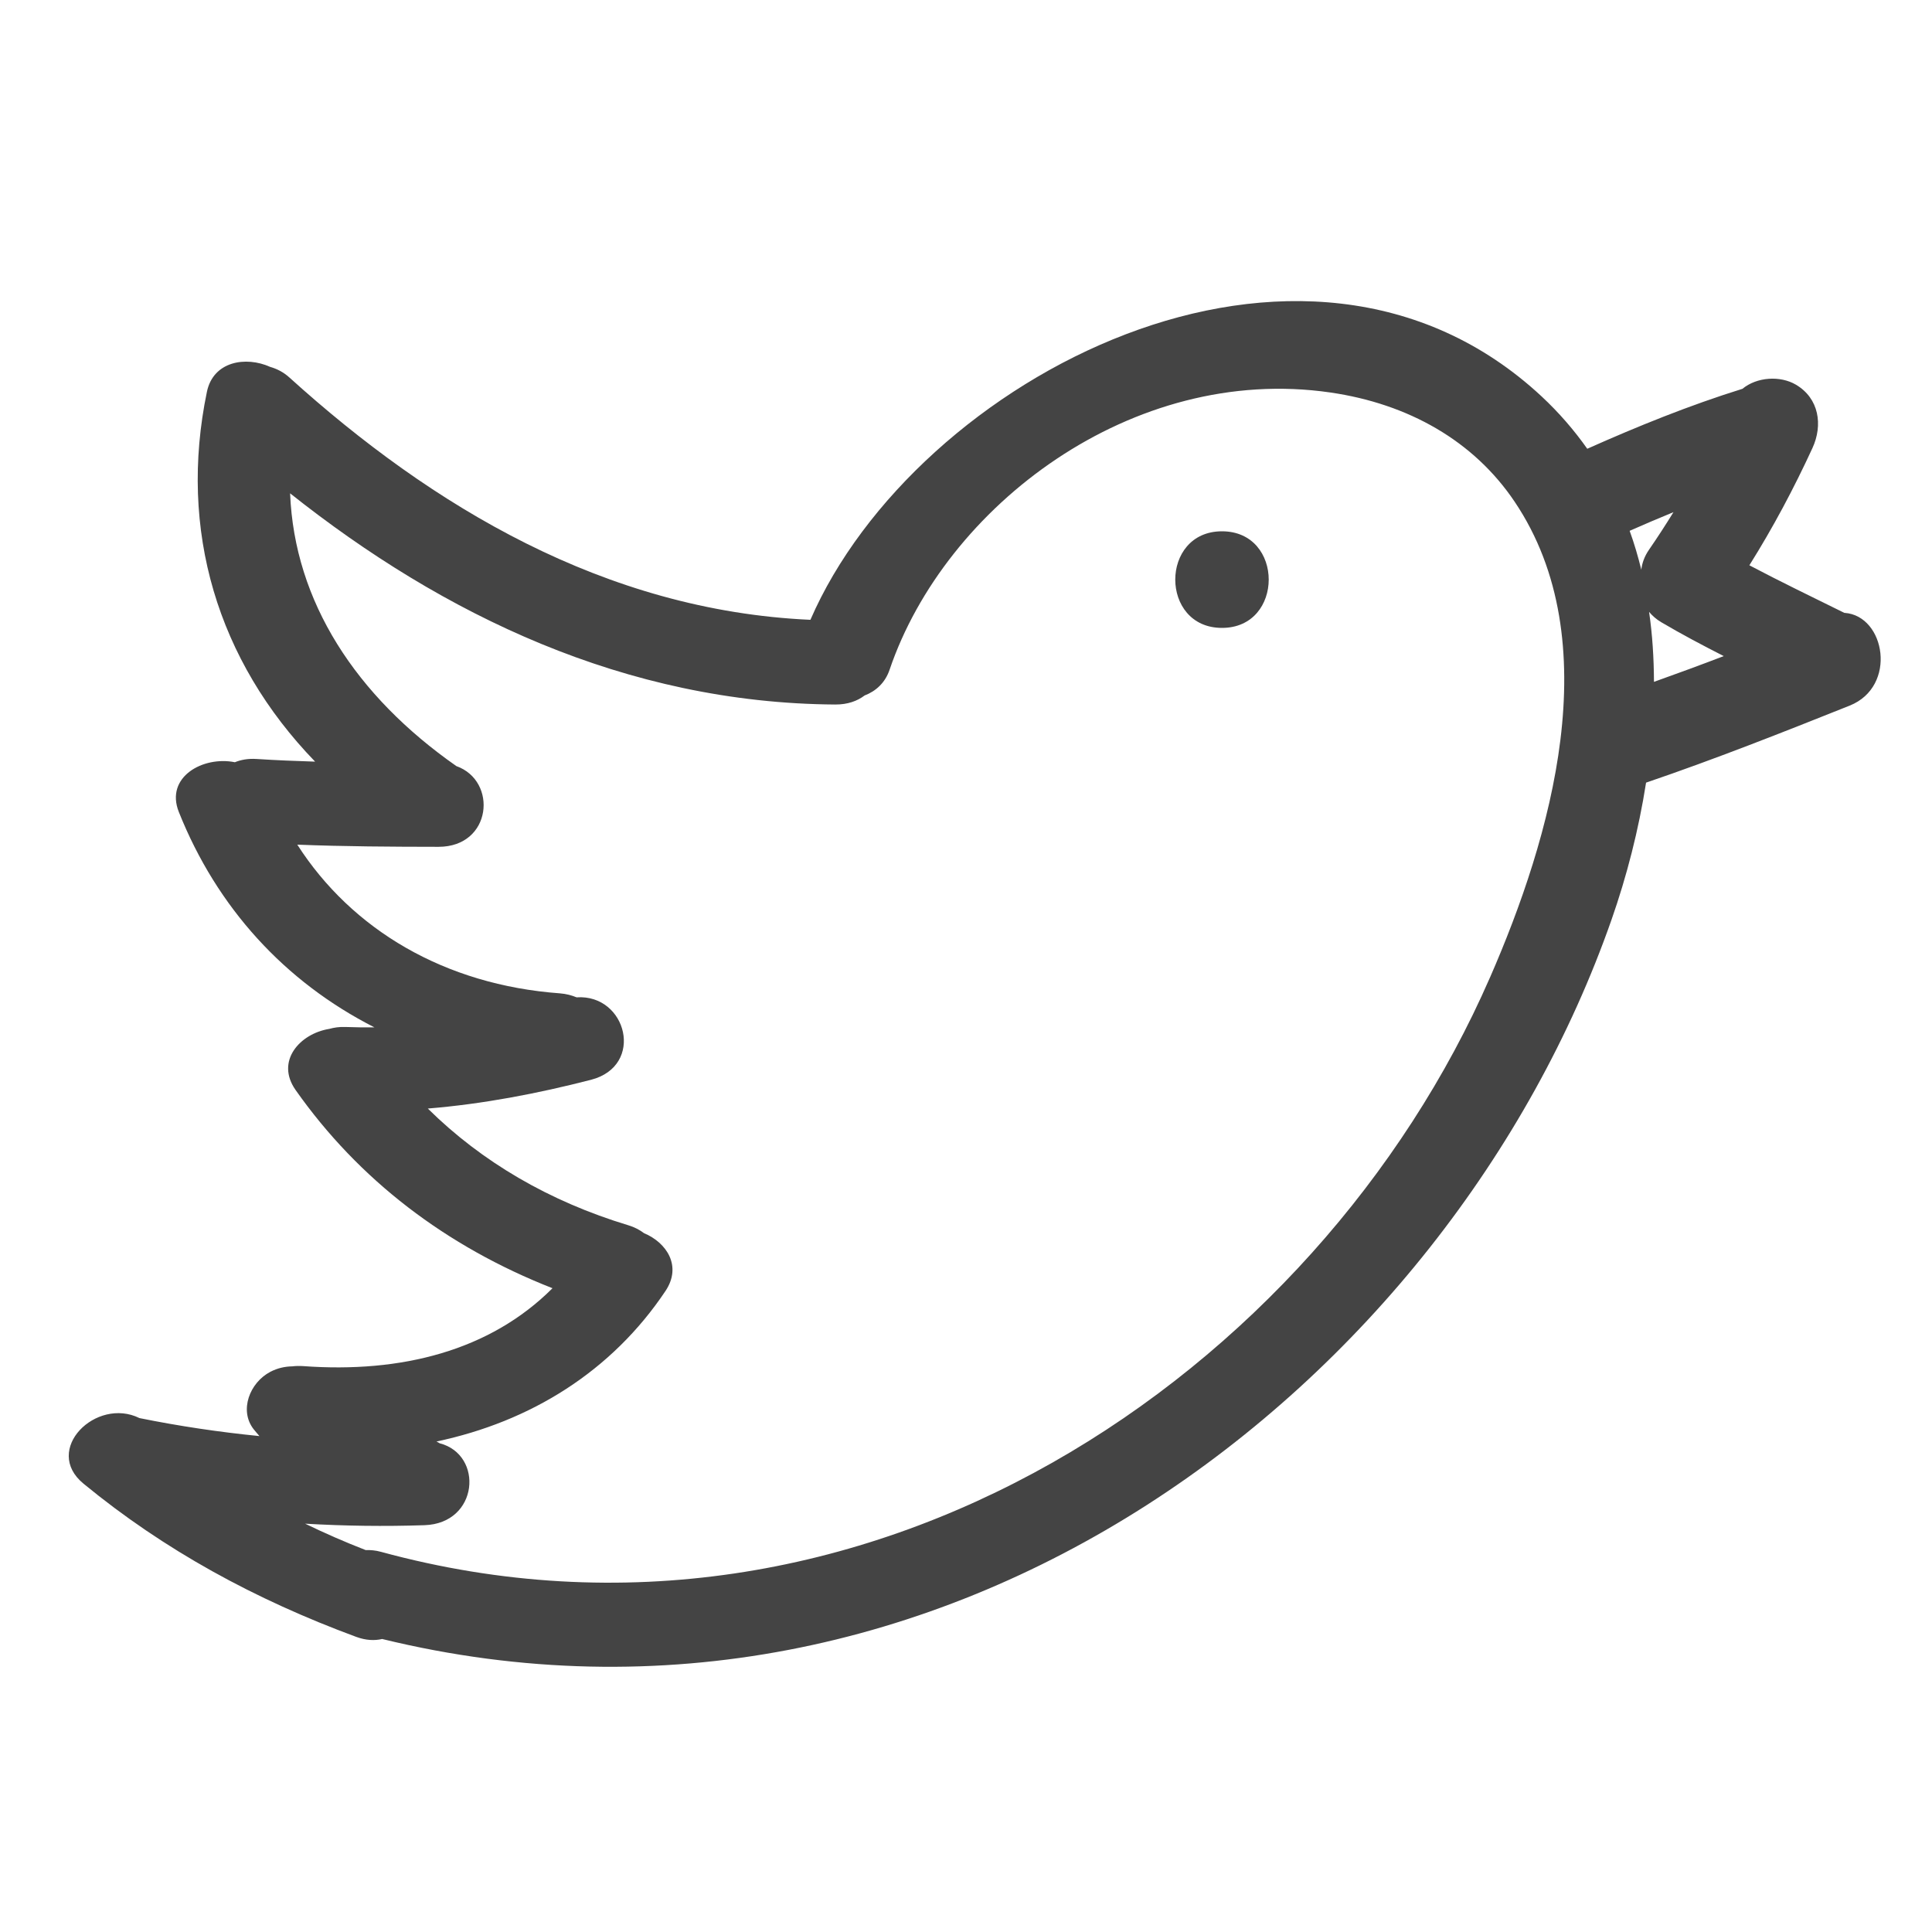 <?xml version="1.0" encoding="utf-8"?>
<!-- Generated by IcoMoon.io -->
<!DOCTYPE svg PUBLIC "-//W3C//DTD SVG 1.1//EN" "http://www.w3.org/Graphics/SVG/1.1/DTD/svg11.dtd">
<svg version="1.1" xmlns="http://www.w3.org/2000/svg" xmlns:xlink="http://www.w3.org/1999/xlink" width="32" height="32" viewBox="0 0 32 32">
<path fill="#444444" d="M30.55 10.152c-0.526-0.26-1.056-0.515-1.575-0.789 0.391-0.623 0.736-1.271 1.045-1.942 0.175-0.38 0.111-0.823-0.275-1.050-0.261-0.153-0.646-0.128-0.885 0.069-0.879 0.274-1.731 0.619-2.57 0.993-0.216-0.306-0.466-0.597-0.757-0.868-3.95-3.675-10.372-0.303-12.11 3.701-3.403-0.152-6.275-1.884-8.628-4.012-0.101-0.092-0.211-0.146-0.32-0.177-0.404-0.182-0.943-0.094-1.048 0.413-0.475 2.291 0.173 4.452 1.792 6.125-0.323-0.010-0.646-0.023-0.97-0.044-0.14-0.009-0.258 0.013-0.359 0.054-0.527-0.107-1.159 0.244-0.928 0.824 0.632 1.585 1.755 2.812 3.239 3.567-0.16 0.002-0.32 0-0.483-0.006-0.1-0.004-0.186 0.010-0.266 0.032-0.483 0.078-0.894 0.532-0.556 1.012 1.048 1.489 2.494 2.592 4.255 3.283-1.036 1.036-2.504 1.409-4.129 1.29-0.064-0.004-0.123-0.003-0.179 0.004-0.122 0.002-0.246 0.028-0.366 0.091-0.342 0.18-0.518 0.638-0.277 0.949 0.031 0.040 0.065 0.076 0.097 0.115-0.664-0.066-1.325-0.164-1.987-0.298-0.718-0.355-1.61 0.525-0.927 1.086 1.337 1.1 2.841 1.919 4.515 2.537 0.162 0.060 0.306 0.065 0.432 0.036 9.306 2.272 17.664-4.208 20.362-11.914 0.25-0.714 0.449-1.483 0.572-2.27 1.139-0.388 2.256-0.83 3.373-1.276 0.792-0.317 0.591-1.489-0.085-1.536zM24.677 16.194c-2.861 6.558-10.349 11.696-18.368 9.509-0.090-0.025-0.173-0.031-0.253-0.029-0.342-0.133-0.676-0.279-1.002-0.437 0.655 0.038 1.314 0.047 1.976 0.025 0.9-0.029 0.985-1.167 0.252-1.357-0.018-0.010-0.034-0.021-0.053-0.029 1.559-0.329 2.902-1.16 3.794-2.494 0.275-0.412 0.019-0.8-0.356-0.957-0.072-0.054-0.157-0.1-0.261-0.131-1.303-0.394-2.424-1.047-3.32-1.933 0.913-0.075 1.812-0.247 2.702-0.476 0.897-0.231 0.595-1.422-0.238-1.366-0.082-0.034-0.173-0.058-0.276-0.066-1.906-0.14-3.444-1.051-4.35-2.463 0.779 0.031 1.559 0.035 2.34 0.036 0.885 0 0.983-1.092 0.295-1.337-1.664-1.163-2.683-2.724-2.754-4.518 2.53 2.010 5.557 3.476 9.030 3.498 0.205 0.001 0.365-0.058 0.486-0.15 0.184-0.070 0.34-0.208 0.414-0.428 0.919-2.703 4.014-5.068 7.301-4.59 1.293 0.188 2.375 0.802 3.052 1.81 1.556 2.315 0.601 5.566-0.411 7.884zM27.186 9.439c-0.054-0.219-0.117-0.436-0.194-0.647 0.241-0.107 0.483-0.209 0.726-0.309-0.129 0.209-0.263 0.416-0.403 0.619-0.080 0.115-0.118 0.228-0.13 0.337zM27.395 11.294c-0.002-0.389-0.025-0.777-0.081-1.159 0.053 0.062 0.117 0.121 0.2 0.17 0.339 0.2 0.687 0.384 1.037 0.562-0.384 0.147-0.77 0.289-1.157 0.427z"></path>
<path fill="#444444" d="M20.24 8.8c-1.032 0-1.032 1.6 0 1.6s1.032-1.6 0-1.6z"></path>
</svg>
